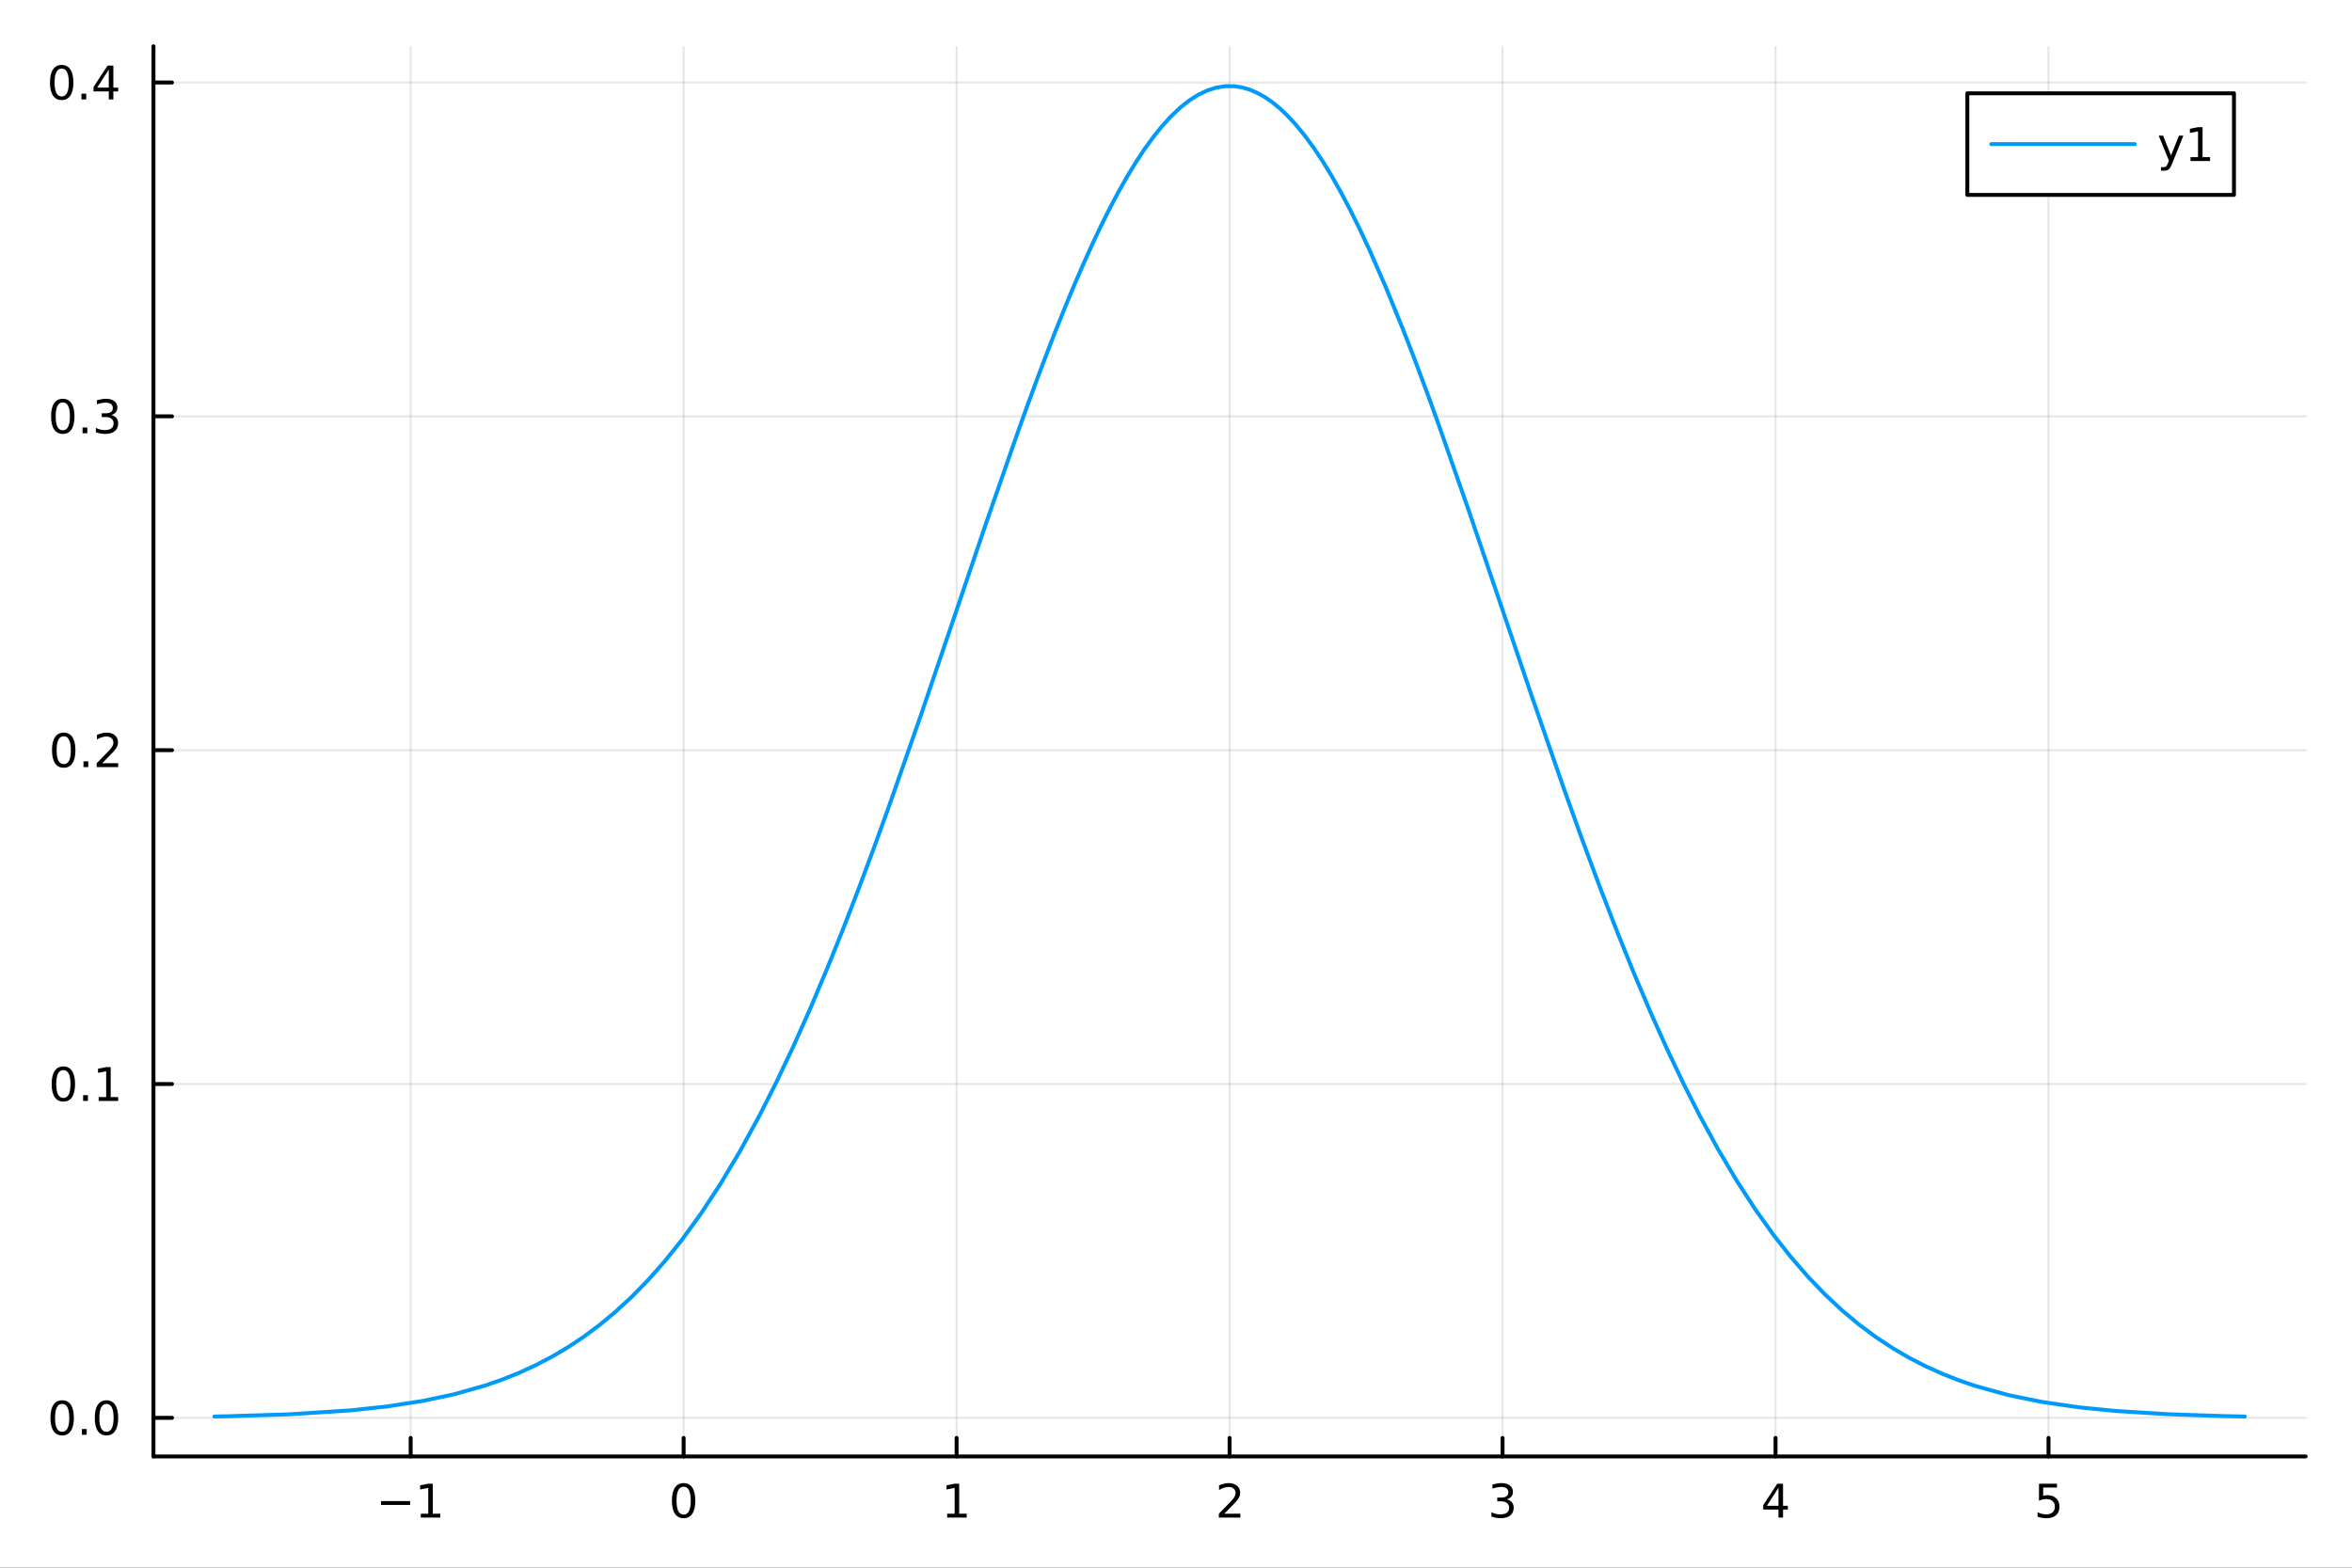 <?xml version="1.0" encoding="utf-8"?>
<svg xmlns="http://www.w3.org/2000/svg" xmlns:xlink="http://www.w3.org/1999/xlink" width="600" height="400" viewBox="0 0 2400 1600">
<rect x="0" y="0" width="2400" height="1600" fill="#333333" stroke="none"/>
<defs>
  <clipPath id="clip940">
    <rect x="0" y="0" width="2400" height="1600"/>
  </clipPath>
</defs>
<path clip-path="url(#clip940)" d="
M0 1600 L2400 1600 L2400 0 L0 0  Z
  " fill="#ffffff" fill-rule="evenodd" fill-opacity="1"/>
<defs>
  <clipPath id="clip941">
    <rect x="480" y="0" width="1681" height="1600"/>
  </clipPath>
</defs>
<path clip-path="url(#clip940)" d="
M156.598 1486.45 L2352.76 1486.45 L2352.76 47.244 L156.598 47.244  Z
  " fill="#ffffff" fill-rule="evenodd" fill-opacity="1"/>
<defs>
  <clipPath id="clip942">
    <rect x="156" y="47" width="2197" height="1440"/>
  </clipPath>
</defs>
<polyline clip-path="url(#clip942)" style="stroke:#000000; stroke-linecap:round; stroke-linejoin:round; stroke-width:2; stroke-opacity:0.1; fill:none" points="
  419.034,1486.45 419.034,47.244 
  "/>
<polyline clip-path="url(#clip942)" style="stroke:#000000; stroke-linecap:round; stroke-linejoin:round; stroke-width:2; stroke-opacity:0.1; fill:none" points="
  697.582,1486.45 697.582,47.244 
  "/>
<polyline clip-path="url(#clip942)" style="stroke:#000000; stroke-linecap:round; stroke-linejoin:round; stroke-width:2; stroke-opacity:0.1; fill:none" points="
  976.129,1486.45 976.129,47.244 
  "/>
<polyline clip-path="url(#clip942)" style="stroke:#000000; stroke-linecap:round; stroke-linejoin:round; stroke-width:2; stroke-opacity:0.1; fill:none" points="
  1254.68,1486.45 1254.68,47.244 
  "/>
<polyline clip-path="url(#clip942)" style="stroke:#000000; stroke-linecap:round; stroke-linejoin:round; stroke-width:2; stroke-opacity:0.1; fill:none" points="
  1533.22,1486.45 1533.22,47.244 
  "/>
<polyline clip-path="url(#clip942)" style="stroke:#000000; stroke-linecap:round; stroke-linejoin:round; stroke-width:2; stroke-opacity:0.1; fill:none" points="
  1811.77,1486.45 1811.77,47.244 
  "/>
<polyline clip-path="url(#clip942)" style="stroke:#000000; stroke-linecap:round; stroke-linejoin:round; stroke-width:2; stroke-opacity:0.1; fill:none" points="
  2090.32,1486.45 2090.32,47.244 
  "/>
<polyline clip-path="url(#clip940)" style="stroke:#000000; stroke-linecap:round; stroke-linejoin:round; stroke-width:4; stroke-opacity:1; fill:none" points="
  156.598,1486.45 2352.76,1486.45 
  "/>
<polyline clip-path="url(#clip940)" style="stroke:#000000; stroke-linecap:round; stroke-linejoin:round; stroke-width:4; stroke-opacity:1; fill:none" points="
  419.034,1486.45 419.034,1467.55 
  "/>
<polyline clip-path="url(#clip940)" style="stroke:#000000; stroke-linecap:round; stroke-linejoin:round; stroke-width:4; stroke-opacity:1; fill:none" points="
  697.582,1486.45 697.582,1467.55 
  "/>
<polyline clip-path="url(#clip940)" style="stroke:#000000; stroke-linecap:round; stroke-linejoin:round; stroke-width:4; stroke-opacity:1; fill:none" points="
  976.129,1486.45 976.129,1467.55 
  "/>
<polyline clip-path="url(#clip940)" style="stroke:#000000; stroke-linecap:round; stroke-linejoin:round; stroke-width:4; stroke-opacity:1; fill:none" points="
  1254.68,1486.45 1254.68,1467.55 
  "/>
<polyline clip-path="url(#clip940)" style="stroke:#000000; stroke-linecap:round; stroke-linejoin:round; stroke-width:4; stroke-opacity:1; fill:none" points="
  1533.22,1486.45 1533.22,1467.55 
  "/>
<polyline clip-path="url(#clip940)" style="stroke:#000000; stroke-linecap:round; stroke-linejoin:round; stroke-width:4; stroke-opacity:1; fill:none" points="
  1811.77,1486.45 1811.77,1467.55 
  "/>
<polyline clip-path="url(#clip940)" style="stroke:#000000; stroke-linecap:round; stroke-linejoin:round; stroke-width:4; stroke-opacity:1; fill:none" points="
  2090.32,1486.45 2090.32,1467.55 
  "/>
<path clip-path="url(#clip940)" d="M388.791 1532.02 L418.467 1532.02 L418.467 1535.95 L388.791 1535.95 L388.791 1532.02 Z" fill="#000000" fill-rule="evenodd" fill-opacity="1" /><path clip-path="url(#clip940)" d="M429.37 1544.91 L437.008 1544.91 L437.008 1518.55 L428.698 1520.21 L428.698 1515.95 L436.962 1514.29 L441.638 1514.29 L441.638 1544.91 L449.277 1544.91 L449.277 1548.85 L429.37 1548.85 L429.37 1544.91 Z" fill="#000000" fill-rule="evenodd" fill-opacity="1" /><path clip-path="url(#clip940)" d="M697.582 1517.37 Q693.971 1517.37 692.142 1520.93 Q690.336 1524.47 690.336 1531.6 Q690.336 1538.71 692.142 1542.27 Q693.971 1545.82 697.582 1545.82 Q701.216 1545.82 703.021 1542.27 Q704.85 1538.71 704.85 1531.6 Q704.85 1524.47 703.021 1520.93 Q701.216 1517.37 697.582 1517.37 M697.582 1513.66 Q703.392 1513.66 706.447 1518.27 Q709.526 1522.85 709.526 1531.6 Q709.526 1540.33 706.447 1544.94 Q703.392 1549.52 697.582 1549.52 Q691.772 1549.52 688.693 1544.94 Q685.637 1540.33 685.637 1531.6 Q685.637 1522.85 688.693 1518.27 Q691.772 1513.66 697.582 1513.66 Z" fill="#000000" fill-rule="evenodd" fill-opacity="1" /><path clip-path="url(#clip940)" d="M966.511 1544.91 L974.15 1544.91 L974.15 1518.55 L965.84 1520.21 L965.84 1515.95 L974.104 1514.29 L978.78 1514.29 L978.78 1544.91 L986.419 1544.91 L986.419 1548.85 L966.511 1548.85 L966.511 1544.91 Z" fill="#000000" fill-rule="evenodd" fill-opacity="1" /><path clip-path="url(#clip940)" d="M1249.33 1544.91 L1265.65 1544.91 L1265.65 1548.85 L1243.7 1548.85 L1243.7 1544.91 Q1246.37 1542.16 1250.95 1537.53 Q1255.56 1532.88 1256.74 1531.53 Q1258.98 1529.01 1259.86 1527.27 Q1260.77 1525.51 1260.77 1523.82 Q1260.77 1521.07 1258.82 1519.33 Q1256.9 1517.6 1253.8 1517.6 Q1251.6 1517.6 1249.14 1518.36 Q1246.71 1519.13 1243.94 1520.68 L1243.94 1515.95 Q1246.76 1514.82 1249.21 1514.24 Q1251.67 1513.66 1253.7 1513.66 Q1259.08 1513.66 1262.27 1516.35 Q1265.46 1519.03 1265.46 1523.52 Q1265.46 1525.65 1264.65 1527.57 Q1263.87 1529.47 1261.76 1532.07 Q1261.18 1532.74 1258.08 1535.95 Q1254.98 1539.15 1249.33 1544.91 Z" fill="#000000" fill-rule="evenodd" fill-opacity="1" /><path clip-path="url(#clip940)" d="M1537.47 1530.21 Q1540.83 1530.93 1542.7 1533.2 Q1544.6 1535.47 1544.6 1538.8 Q1544.6 1543.92 1541.08 1546.72 Q1537.57 1549.52 1531.08 1549.52 Q1528.91 1549.52 1526.59 1549.08 Q1524.3 1548.66 1521.85 1547.81 L1521.85 1543.29 Q1523.79 1544.43 1526.11 1545.01 Q1528.42 1545.58 1530.94 1545.58 Q1535.34 1545.58 1537.63 1543.85 Q1539.95 1542.11 1539.95 1538.8 Q1539.95 1535.75 1537.8 1534.03 Q1535.67 1532.3 1531.85 1532.3 L1527.82 1532.3 L1527.82 1528.45 L1532.03 1528.45 Q1535.48 1528.45 1537.31 1527.09 Q1539.14 1525.7 1539.14 1523.11 Q1539.14 1520.45 1537.24 1519.03 Q1535.37 1517.6 1531.85 1517.6 Q1529.93 1517.6 1527.73 1518.01 Q1525.53 1518.43 1522.89 1519.31 L1522.89 1515.14 Q1525.55 1514.4 1527.87 1514.03 Q1530.2 1513.66 1532.26 1513.66 Q1537.59 1513.66 1540.69 1516.09 Q1543.79 1518.5 1543.79 1522.62 Q1543.79 1525.49 1542.15 1527.48 Q1540.5 1529.45 1537.47 1530.21 Z" fill="#000000" fill-rule="evenodd" fill-opacity="1" /><path clip-path="url(#clip940)" d="M1814.78 1518.36 L1802.98 1536.81 L1814.78 1536.81 L1814.78 1518.36 M1813.55 1514.29 L1819.43 1514.29 L1819.43 1536.81 L1824.36 1536.81 L1824.36 1540.7 L1819.43 1540.7 L1819.43 1548.85 L1814.78 1548.85 L1814.78 1540.7 L1799.18 1540.7 L1799.18 1536.19 L1813.55 1514.29 Z" fill="#000000" fill-rule="evenodd" fill-opacity="1" /><path clip-path="url(#clip940)" d="M2080.6 1514.29 L2098.95 1514.29 L2098.95 1518.22 L2084.88 1518.22 L2084.88 1526.7 Q2085.9 1526.35 2086.92 1526.19 Q2087.94 1526 2088.95 1526 Q2094.74 1526 2098.12 1529.17 Q2101.5 1532.34 2101.5 1537.76 Q2101.5 1543.34 2098.03 1546.44 Q2094.56 1549.52 2088.24 1549.52 Q2086.06 1549.52 2083.79 1549.15 Q2081.55 1548.78 2079.14 1548.04 L2079.14 1543.34 Q2081.22 1544.47 2083.45 1545.03 Q2085.67 1545.58 2088.14 1545.58 Q2092.15 1545.58 2094.49 1543.48 Q2096.82 1541.37 2096.82 1537.76 Q2096.82 1534.15 2094.49 1532.04 Q2092.15 1529.94 2088.14 1529.94 Q2086.27 1529.94 2084.39 1530.35 Q2082.54 1530.77 2080.6 1531.65 L2080.6 1514.29 Z" fill="#000000" fill-rule="evenodd" fill-opacity="1" /><polyline clip-path="url(#clip942)" style="stroke:#000000; stroke-linecap:round; stroke-linejoin:round; stroke-width:2; stroke-opacity:0.1; fill:none" points="
  156.598,1447.06 2352.76,1447.06 
  "/>
<polyline clip-path="url(#clip942)" style="stroke:#000000; stroke-linecap:round; stroke-linejoin:round; stroke-width:2; stroke-opacity:0.1; fill:none" points="
  156.598,1106.35 2352.76,1106.35 
  "/>
<polyline clip-path="url(#clip942)" style="stroke:#000000; stroke-linecap:round; stroke-linejoin:round; stroke-width:2; stroke-opacity:0.1; fill:none" points="
  156.598,765.63 2352.76,765.63 
  "/>
<polyline clip-path="url(#clip942)" style="stroke:#000000; stroke-linecap:round; stroke-linejoin:round; stroke-width:2; stroke-opacity:0.1; fill:none" points="
  156.598,424.912 2352.76,424.912 
  "/>
<polyline clip-path="url(#clip942)" style="stroke:#000000; stroke-linecap:round; stroke-linejoin:round; stroke-width:2; stroke-opacity:0.1; fill:none" points="
  156.598,84.195 2352.76,84.195 
  "/>
<polyline clip-path="url(#clip940)" style="stroke:#000000; stroke-linecap:round; stroke-linejoin:round; stroke-width:4; stroke-opacity:1; fill:none" points="
  156.598,1486.45 156.598,47.244 
  "/>
<polyline clip-path="url(#clip940)" style="stroke:#000000; stroke-linecap:round; stroke-linejoin:round; stroke-width:4; stroke-opacity:1; fill:none" points="
  156.598,1447.06 175.496,1447.06 
  "/>
<polyline clip-path="url(#clip940)" style="stroke:#000000; stroke-linecap:round; stroke-linejoin:round; stroke-width:4; stroke-opacity:1; fill:none" points="
  156.598,1106.35 175.496,1106.35 
  "/>
<polyline clip-path="url(#clip940)" style="stroke:#000000; stroke-linecap:round; stroke-linejoin:round; stroke-width:4; stroke-opacity:1; fill:none" points="
  156.598,765.63 175.496,765.63 
  "/>
<polyline clip-path="url(#clip940)" style="stroke:#000000; stroke-linecap:round; stroke-linejoin:round; stroke-width:4; stroke-opacity:1; fill:none" points="
  156.598,424.912 175.496,424.912 
  "/>
<polyline clip-path="url(#clip940)" style="stroke:#000000; stroke-linecap:round; stroke-linejoin:round; stroke-width:4; stroke-opacity:1; fill:none" points="
  156.598,84.195 175.496,84.195 
  "/>
<path clip-path="url(#clip940)" d="M63.423 1432.86 Q59.812 1432.86 57.983 1436.43 Q56.177 1439.97 56.177 1447.1 Q56.177 1454.21 57.983 1457.77 Q59.812 1461.31 63.423 1461.31 Q67.057 1461.31 68.862 1457.77 Q70.691 1454.21 70.691 1447.1 Q70.691 1439.97 68.862 1436.43 Q67.057 1432.86 63.423 1432.86 M63.423 1429.16 Q69.233 1429.16 72.288 1433.77 Q75.367 1438.35 75.367 1447.1 Q75.367 1455.83 72.288 1460.43 Q69.233 1465.02 63.423 1465.02 Q57.612 1465.02 54.534 1460.43 Q51.478 1455.83 51.478 1447.1 Q51.478 1438.35 54.534 1433.77 Q57.612 1429.16 63.423 1429.16 Z" fill="#000000" fill-rule="evenodd" fill-opacity="1" /><path clip-path="url(#clip940)" d="M83.585 1458.46 L88.469 1458.46 L88.469 1464.34 L83.585 1464.34 L83.585 1458.46 Z" fill="#000000" fill-rule="evenodd" fill-opacity="1" /><path clip-path="url(#clip940)" d="M108.654 1432.86 Q105.043 1432.86 103.214 1436.43 Q101.409 1439.97 101.409 1447.1 Q101.409 1454.21 103.214 1457.77 Q105.043 1461.31 108.654 1461.31 Q112.288 1461.31 114.094 1457.77 Q115.922 1454.21 115.922 1447.1 Q115.922 1439.97 114.094 1436.43 Q112.288 1432.86 108.654 1432.86 M108.654 1429.16 Q114.464 1429.16 117.52 1433.77 Q120.598 1438.35 120.598 1447.1 Q120.598 1455.83 117.52 1460.43 Q114.464 1465.02 108.654 1465.02 Q102.844 1465.02 99.765 1460.43 Q96.71 1455.83 96.71 1447.1 Q96.71 1438.35 99.765 1433.77 Q102.844 1429.16 108.654 1429.16 Z" fill="#000000" fill-rule="evenodd" fill-opacity="1" /><path clip-path="url(#clip940)" d="M64.65 1092.15 Q61.038 1092.15 59.21 1095.71 Q57.404 1099.25 57.404 1106.38 Q57.404 1113.49 59.21 1117.05 Q61.038 1120.59 64.65 1120.59 Q68.284 1120.59 70.089 1117.05 Q71.918 1113.49 71.918 1106.38 Q71.918 1099.25 70.089 1095.71 Q68.284 1092.15 64.65 1092.15 M64.65 1088.44 Q70.46 1088.44 73.515 1093.05 Q76.594 1097.63 76.594 1106.38 Q76.594 1115.11 73.515 1119.72 Q70.46 1124.3 64.65 1124.3 Q58.839 1124.3 55.761 1119.72 Q52.705 1115.11 52.705 1106.38 Q52.705 1097.63 55.761 1093.05 Q58.839 1088.44 64.65 1088.44 Z" fill="#000000" fill-rule="evenodd" fill-opacity="1" /><path clip-path="url(#clip940)" d="M84.811 1117.75 L89.696 1117.75 L89.696 1123.63 L84.811 1123.63 L84.811 1117.75 Z" fill="#000000" fill-rule="evenodd" fill-opacity="1" /><path clip-path="url(#clip940)" d="M100.691 1119.69 L108.33 1119.69 L108.33 1093.33 L100.02 1094.99 L100.02 1090.73 L108.283 1089.07 L112.959 1089.07 L112.959 1119.69 L120.598 1119.69 L120.598 1123.63 L100.691 1123.63 L100.691 1119.69 Z" fill="#000000" fill-rule="evenodd" fill-opacity="1" /><path clip-path="url(#clip940)" d="M65.02 751.428 Q61.409 751.428 59.58 754.993 Q57.775 758.535 57.775 765.664 Q57.775 772.771 59.58 776.336 Q61.409 779.877 65.02 779.877 Q68.654 779.877 70.46 776.336 Q72.288 772.771 72.288 765.664 Q72.288 758.535 70.46 754.993 Q68.654 751.428 65.02 751.428 M65.02 747.725 Q70.83 747.725 73.885 752.331 Q76.964 756.914 76.964 765.664 Q76.964 774.391 73.885 778.998 Q70.83 783.581 65.02 783.581 Q59.21 783.581 56.131 778.998 Q53.075 774.391 53.075 765.664 Q53.075 756.914 56.131 752.331 Q59.21 747.725 65.02 747.725 Z" fill="#000000" fill-rule="evenodd" fill-opacity="1" /><path clip-path="url(#clip940)" d="M85.182 777.03 L90.066 777.03 L90.066 782.91 L85.182 782.91 L85.182 777.03 Z" fill="#000000" fill-rule="evenodd" fill-opacity="1" /><path clip-path="url(#clip940)" d="M104.279 778.974 L120.598 778.974 L120.598 782.91 L98.654 782.91 L98.654 778.974 Q101.316 776.22 105.899 771.59 Q110.506 766.938 111.686 765.595 Q113.932 763.072 114.811 761.336 Q115.714 759.576 115.714 757.887 Q115.714 755.132 113.77 753.396 Q111.848 751.66 108.746 751.66 Q106.547 751.66 104.094 752.424 Q101.663 753.188 98.885 754.739 L98.885 750.016 Q101.709 748.882 104.163 748.303 Q106.617 747.725 108.654 747.725 Q114.024 747.725 117.219 750.41 Q120.413 753.095 120.413 757.586 Q120.413 759.715 119.603 761.637 Q118.816 763.535 116.709 766.127 Q116.131 766.799 113.029 770.016 Q109.927 773.211 104.279 778.974 Z" fill="#000000" fill-rule="evenodd" fill-opacity="1" /><path clip-path="url(#clip940)" d="M64.071 410.711 Q60.46 410.711 58.631 414.276 Q56.825 417.817 56.825 424.947 Q56.825 432.053 58.631 435.618 Q60.46 439.16 64.071 439.16 Q67.705 439.16 69.51 435.618 Q71.339 432.053 71.339 424.947 Q71.339 417.817 69.51 414.276 Q67.705 410.711 64.071 410.711 M64.071 407.007 Q69.881 407.007 72.936 411.614 Q76.015 416.197 76.015 424.947 Q76.015 433.674 72.936 438.28 Q69.881 442.864 64.071 442.864 Q58.261 442.864 55.182 438.28 Q52.126 433.674 52.126 424.947 Q52.126 416.197 55.182 411.614 Q58.261 407.007 64.071 407.007 Z" fill="#000000" fill-rule="evenodd" fill-opacity="1" /><path clip-path="url(#clip940)" d="M84.233 436.313 L89.117 436.313 L89.117 442.192 L84.233 442.192 L84.233 436.313 Z" fill="#000000" fill-rule="evenodd" fill-opacity="1" /><path clip-path="url(#clip940)" d="M113.469 423.558 Q116.825 424.276 118.7 426.544 Q120.598 428.813 120.598 432.146 Q120.598 437.262 117.08 440.063 Q113.561 442.864 107.08 442.864 Q104.904 442.864 102.589 442.424 Q100.297 442.007 97.844 441.151 L97.844 436.637 Q99.788 437.771 102.103 438.35 Q104.418 438.928 106.941 438.928 Q111.339 438.928 113.631 437.192 Q115.945 435.456 115.945 432.146 Q115.945 429.09 113.793 427.378 Q111.663 425.641 107.844 425.641 L103.816 425.641 L103.816 421.799 L108.029 421.799 Q111.478 421.799 113.307 420.433 Q115.135 419.044 115.135 416.452 Q115.135 413.79 113.237 412.378 Q111.362 410.942 107.844 410.942 Q105.922 410.942 103.723 411.359 Q101.524 411.776 98.885 412.655 L98.885 408.489 Q101.547 407.748 103.862 407.378 Q106.2 407.007 108.26 407.007 Q113.584 407.007 116.686 409.438 Q119.788 411.845 119.788 415.966 Q119.788 418.836 118.145 420.827 Q116.501 422.794 113.469 423.558 Z" fill="#000000" fill-rule="evenodd" fill-opacity="1" /><path clip-path="url(#clip940)" d="M62.937 69.994 Q59.325 69.994 57.497 73.558 Q55.691 77.1 55.691 84.23 Q55.691 91.336 57.497 94.901 Q59.325 98.442 62.937 98.442 Q66.571 98.442 68.376 94.901 Q70.205 91.336 70.205 84.23 Q70.205 77.1 68.376 73.558 Q66.571 69.994 62.937 69.994 M62.937 66.29 Q68.747 66.29 71.802 70.896 Q74.881 75.48 74.881 84.23 Q74.881 92.956 71.802 97.563 Q68.747 102.146 62.937 102.146 Q57.126 102.146 54.048 97.563 Q50.992 92.956 50.992 84.23 Q50.992 75.48 54.048 70.896 Q57.126 66.29 62.937 66.29 Z" fill="#000000" fill-rule="evenodd" fill-opacity="1" /><path clip-path="url(#clip940)" d="M83.098 95.595 L87.983 95.595 L87.983 101.475 L83.098 101.475 L83.098 95.595 Z" fill="#000000" fill-rule="evenodd" fill-opacity="1" /><path clip-path="url(#clip940)" d="M111.015 70.989 L99.21 89.438 L111.015 89.438 L111.015 70.989 M109.788 66.915 L115.668 66.915 L115.668 89.438 L120.598 89.438 L120.598 93.327 L115.668 93.327 L115.668 101.475 L111.015 101.475 L111.015 93.327 L95.413 93.327 L95.413 88.813 L109.788 66.915 Z" fill="#000000" fill-rule="evenodd" fill-opacity="1" /><polyline clip-path="url(#clip942)" style="stroke:#009af9; stroke-linecap:round; stroke-linejoin:round; stroke-width:4; stroke-opacity:1; fill:none" points="
  218.754,1445.72 225.498,1445.59 232.242,1445.45 294.604,1443.49 356.966,1439.52 394.443,1435.52 431.92,1429.73 463.607,1422.97 495.293,1414 512.503,1408.01 
  529.713,1401.1 546.923,1393.19 564.133,1384.15 579.999,1374.73 595.866,1364.16 611.732,1352.36 627.598,1339.22 644.608,1323.56 661.618,1306.15 678.629,1286.88 
  695.639,1265.66 715.347,1238.51 735.055,1208.48 754.763,1175.5 774.471,1139.5 791.985,1104.97 809.499,1068.05 827.013,1028.82 844.528,987.337 859.886,949.213 
  875.244,909.564 890.603,868.52 905.961,826.231 939.45,730.584 972.94,632.068 1006.63,532.729 1040.32,436.176 1049.63,410.412 1058.94,385.178 1068.25,360.545 
  1077.56,336.582 1086.88,313.359 1096.19,290.942 1105.5,269.4 1114.81,248.795 1123.67,230.119 1132.53,212.402 1141.39,195.694 1150.25,180.041 1159.11,165.491 
  1167.97,152.084 1176.83,139.86 1185.69,128.855 1194.9,118.74 1204.11,110.01 1213.33,102.694 1222.54,96.816 1231.75,92.395 1240.96,89.445 1250.17,87.976 
  1259.39,87.993 1267.14,89.159 1274.9,91.375 1282.65,94.636 1290.41,98.935 1298.16,104.261 1305.92,110.602 1313.67,117.944 1321.42,126.269 1330.89,137.74 
  1340.36,150.609 1349.83,164.834 1359.3,180.367 1368.76,197.157 1378.23,215.149 1387.7,234.283 1397.17,254.498 1414.51,294.127 1431.86,336.752 1440.53,359.053 
  1449.2,381.94 1457.88,405.355 1466.55,429.243 1498.59,520.66 1530.63,614.95 1563.09,710.683 1595.54,804.19 1613.73,854.821 1631.92,903.785 1650.1,950.822 
  1668.29,995.714 1684.77,1034.4 1701.25,1071.09 1717.73,1105.71 1734.21,1138.23 1753.08,1172.85 1771.95,1204.71 1790.82,1233.85 1809.69,1260.34 1827.16,1282.6 
  1844.63,1302.78 1862.1,1320.97 1879.57,1337.31 1896.8,1351.71 1914.02,1364.53 1931.25,1375.91 1948.47,1385.95 1965.19,1394.53 1981.92,1402.07 1998.64,1408.67 
  2015.36,1414.42 2049.65,1423.91 2083.94,1430.89 2121.5,1436.34 2159.07,1440.08 2213.64,1443.44 2268.21,1445.25 2279.41,1445.5 2290.6,1445.72 
  "/>
<path clip-path="url(#clip940)" d="
M2007.5 198.898 L2279.55 198.898 L2279.55 95.218 L2007.5 95.218  Z
  " fill="#ffffff" fill-rule="evenodd" fill-opacity="1"/>
<polyline clip-path="url(#clip940)" style="stroke:#000000; stroke-linecap:round; stroke-linejoin:round; stroke-width:4; stroke-opacity:1; fill:none" points="
  2007.5,198.898 2279.55,198.898 2279.55,95.218 2007.5,95.218 2007.5,198.898 
  "/>
<polyline clip-path="url(#clip940)" style="stroke:#009af9; stroke-linecap:round; stroke-linejoin:round; stroke-width:4; stroke-opacity:1; fill:none" points="
  2031.91,147.058 2178.32,147.058 
  "/>
<path clip-path="url(#clip940)" d="M2216.56 166.745 Q2214.76 171.375 2213.04 172.787 Q2211.33 174.199 2208.46 174.199 L2205.06 174.199 L2205.06 170.634 L2207.56 170.634 Q2209.32 170.634 2210.29 169.8 Q2211.26 168.967 2212.44 165.865 L2213.2 163.921 L2202.72 138.412 L2207.23 138.412 L2215.33 158.689 L2223.44 138.412 L2227.95 138.412 L2216.56 166.745 Z" fill="#000000" fill-rule="evenodd" fill-opacity="1" /><path clip-path="url(#clip940)" d="M2235.24 160.402 L2242.88 160.402 L2242.88 134.037 L2234.57 135.703 L2234.57 131.444 L2242.83 129.778 L2247.51 129.778 L2247.51 160.402 L2255.15 160.402 L2255.15 164.338 L2235.24 164.338 L2235.24 160.402 Z" fill="#000000" fill-rule="evenodd" fill-opacity="1" /></svg>
